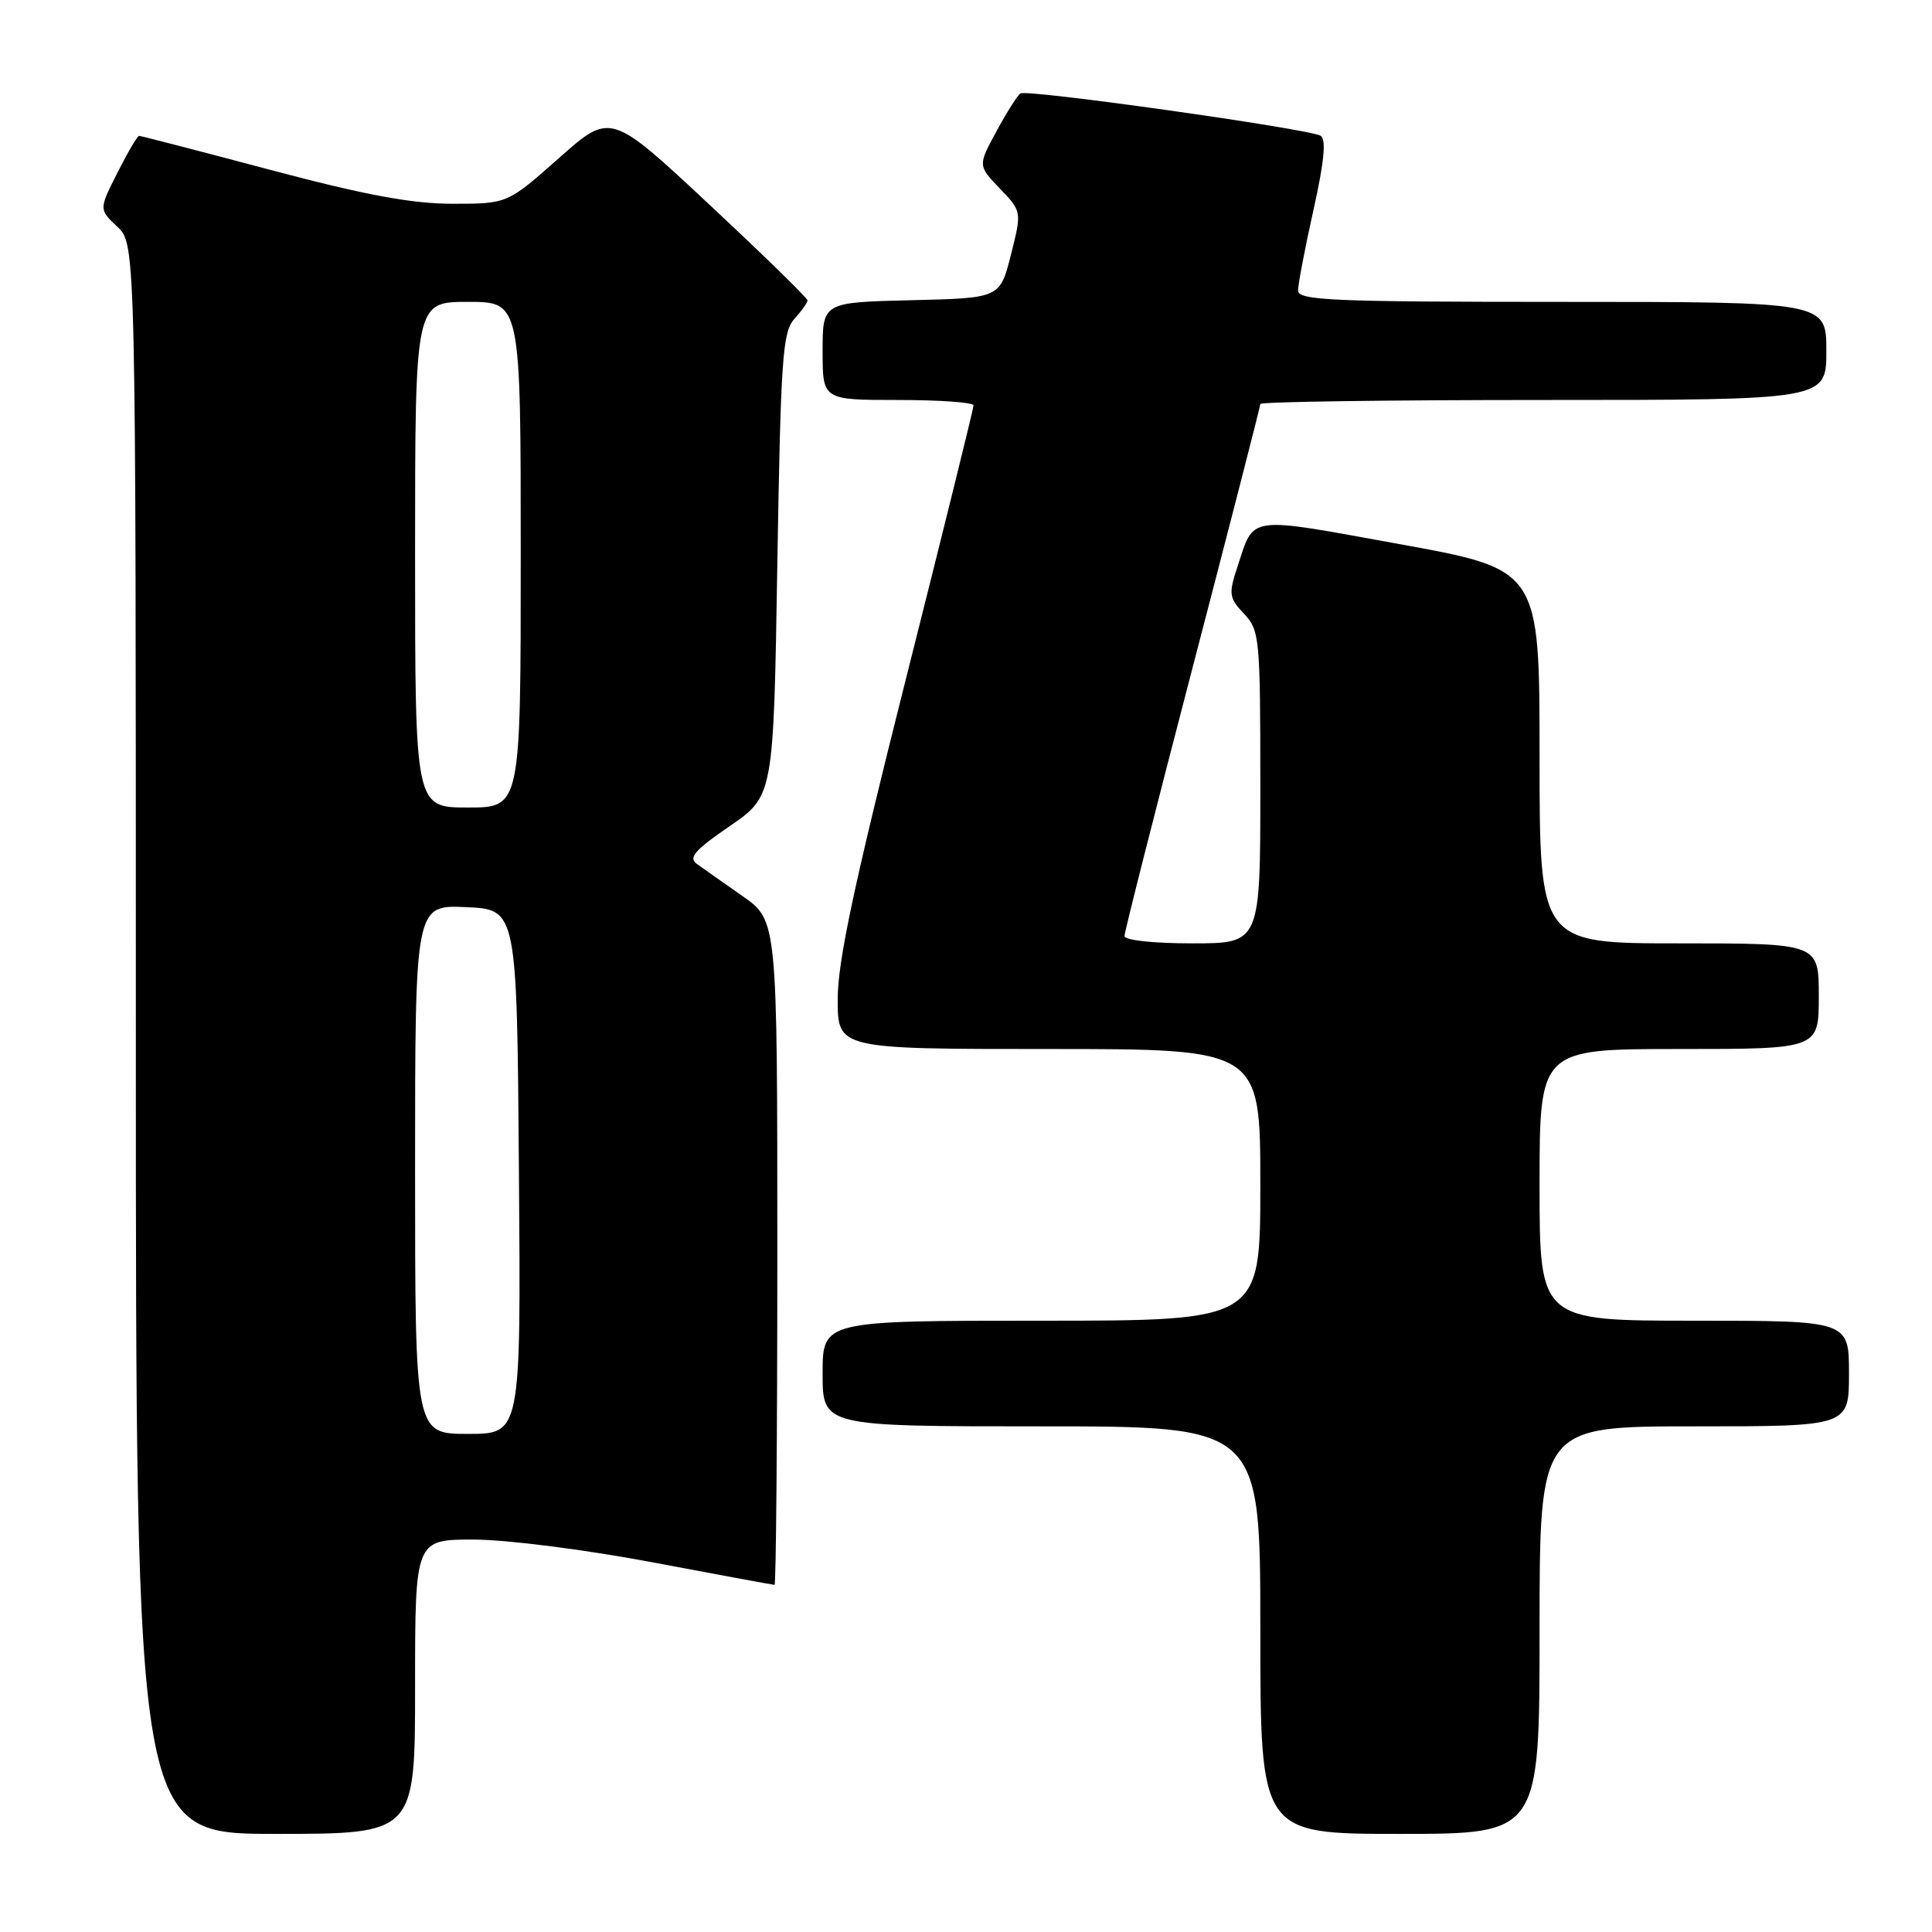 <?xml version="1.0" encoding="UTF-8" standalone="no"?>
<!DOCTYPE svg PUBLIC "-//W3C//DTD SVG 1.1//EN" "http://www.w3.org/Graphics/SVG/1.1/DTD/svg11.dtd" >
<svg xmlns="http://www.w3.org/2000/svg" xmlns:xlink="http://www.w3.org/1999/xlink" version="1.1" viewBox="0 0 256 256">
 <g >
 <path fill="currentColor"
d=" M 55.00 223.50 C 55.00 204.00 55.00 204.00 62.75 204.00 C 67.14 204.01 77.38 205.31 86.38 207.00 C 95.11 208.65 102.42 210.00 102.63 210.00 C 102.83 210.00 103.00 190.19 103.00 165.98 C 103.00 121.96 103.00 121.96 98.38 118.73 C 95.84 116.95 93.12 115.04 92.33 114.47 C 91.18 113.65 92.06 112.64 96.70 109.46 C 102.50 105.47 102.50 105.47 103.00 74.84 C 103.45 47.50 103.69 44.00 105.25 42.27 C 106.21 41.21 107.00 40.10 107.00 39.80 C 107.00 39.50 101.13 33.77 93.95 27.07 C 80.90 14.88 80.90 14.88 74.07 20.94 C 67.23 27.00 67.23 27.00 59.99 27.00 C 54.58 27.00 48.44 25.86 35.78 22.50 C 26.46 20.02 18.65 18.00 18.43 18.00 C 18.21 18.00 16.92 20.19 15.57 22.87 C 13.10 27.74 13.10 27.74 15.55 30.05 C 18.00 32.35 18.00 32.35 18.00 137.67 C 18.00 243.00 18.00 243.00 36.50 243.00 C 55.00 243.00 55.00 243.00 55.00 223.50 Z  M 204.00 216.00 C 204.00 189.00 204.00 189.00 224.50 189.00 C 245.00 189.00 245.00 189.00 245.00 182.00 C 245.00 175.00 245.00 175.00 224.50 175.00 C 204.00 175.00 204.00 175.00 204.00 157.00 C 204.00 139.00 204.00 139.00 222.50 139.00 C 241.00 139.00 241.00 139.00 241.00 132.00 C 241.00 125.00 241.00 125.00 222.50 125.00 C 204.00 125.00 204.00 125.00 204.00 100.23 C 204.00 75.46 204.00 75.46 185.40 72.09 C 165.01 68.39 166.24 68.22 163.96 75.12 C 162.78 78.71 162.85 79.21 164.84 81.33 C 166.91 83.53 167.00 84.48 167.00 104.31 C 167.00 125.00 167.00 125.00 158.00 125.00 C 152.82 125.00 149.00 124.59 149.00 124.03 C 149.00 123.49 153.05 107.53 158.00 88.55 C 162.95 69.58 167.00 53.82 167.00 53.53 C 167.00 53.24 183.88 53.00 204.50 53.00 C 242.00 53.00 242.00 53.00 242.00 46.50 C 242.00 40.00 242.00 40.00 207.00 40.00 C 176.45 40.00 172.00 39.81 172.00 38.49 C 172.00 37.66 172.92 32.86 174.04 27.82 C 175.47 21.42 175.75 18.46 174.99 17.99 C 173.51 17.08 136.13 11.80 135.22 12.38 C 134.82 12.63 133.39 14.89 132.04 17.39 C 129.57 21.94 129.57 21.94 132.49 24.99 C 135.40 28.03 135.40 28.03 133.95 33.77 C 132.50 39.50 132.50 39.50 120.75 39.78 C 109.00 40.06 109.00 40.06 109.00 46.53 C 109.00 53.00 109.00 53.00 119.00 53.00 C 124.50 53.00 129.00 53.32 129.00 53.72 C 129.00 54.11 124.95 70.49 120.00 90.11 C 113.18 117.16 111.00 127.38 111.00 132.39 C 111.00 139.00 111.00 139.00 139.00 139.00 C 167.00 139.00 167.00 139.00 167.00 157.00 C 167.00 175.00 167.00 175.00 138.00 175.00 C 109.00 175.00 109.00 175.00 109.00 182.00 C 109.00 189.00 109.00 189.00 138.00 189.00 C 167.00 189.00 167.00 189.00 167.00 216.00 C 167.00 243.00 167.00 243.00 185.50 243.00 C 204.00 243.00 204.00 243.00 204.00 216.00 Z  M 55.00 154.95 C 55.00 119.91 55.00 119.91 61.75 120.20 C 68.50 120.50 68.50 120.50 68.76 155.25 C 69.03 190.00 69.03 190.00 62.01 190.00 C 55.00 190.00 55.00 190.00 55.00 154.95 Z  M 55.00 73.50 C 55.00 40.00 55.00 40.00 62.00 40.00 C 69.00 40.00 69.00 40.00 69.00 73.50 C 69.00 107.00 69.00 107.00 62.00 107.00 C 55.00 107.00 55.00 107.00 55.00 73.50 Z "/>
</g>
</svg>